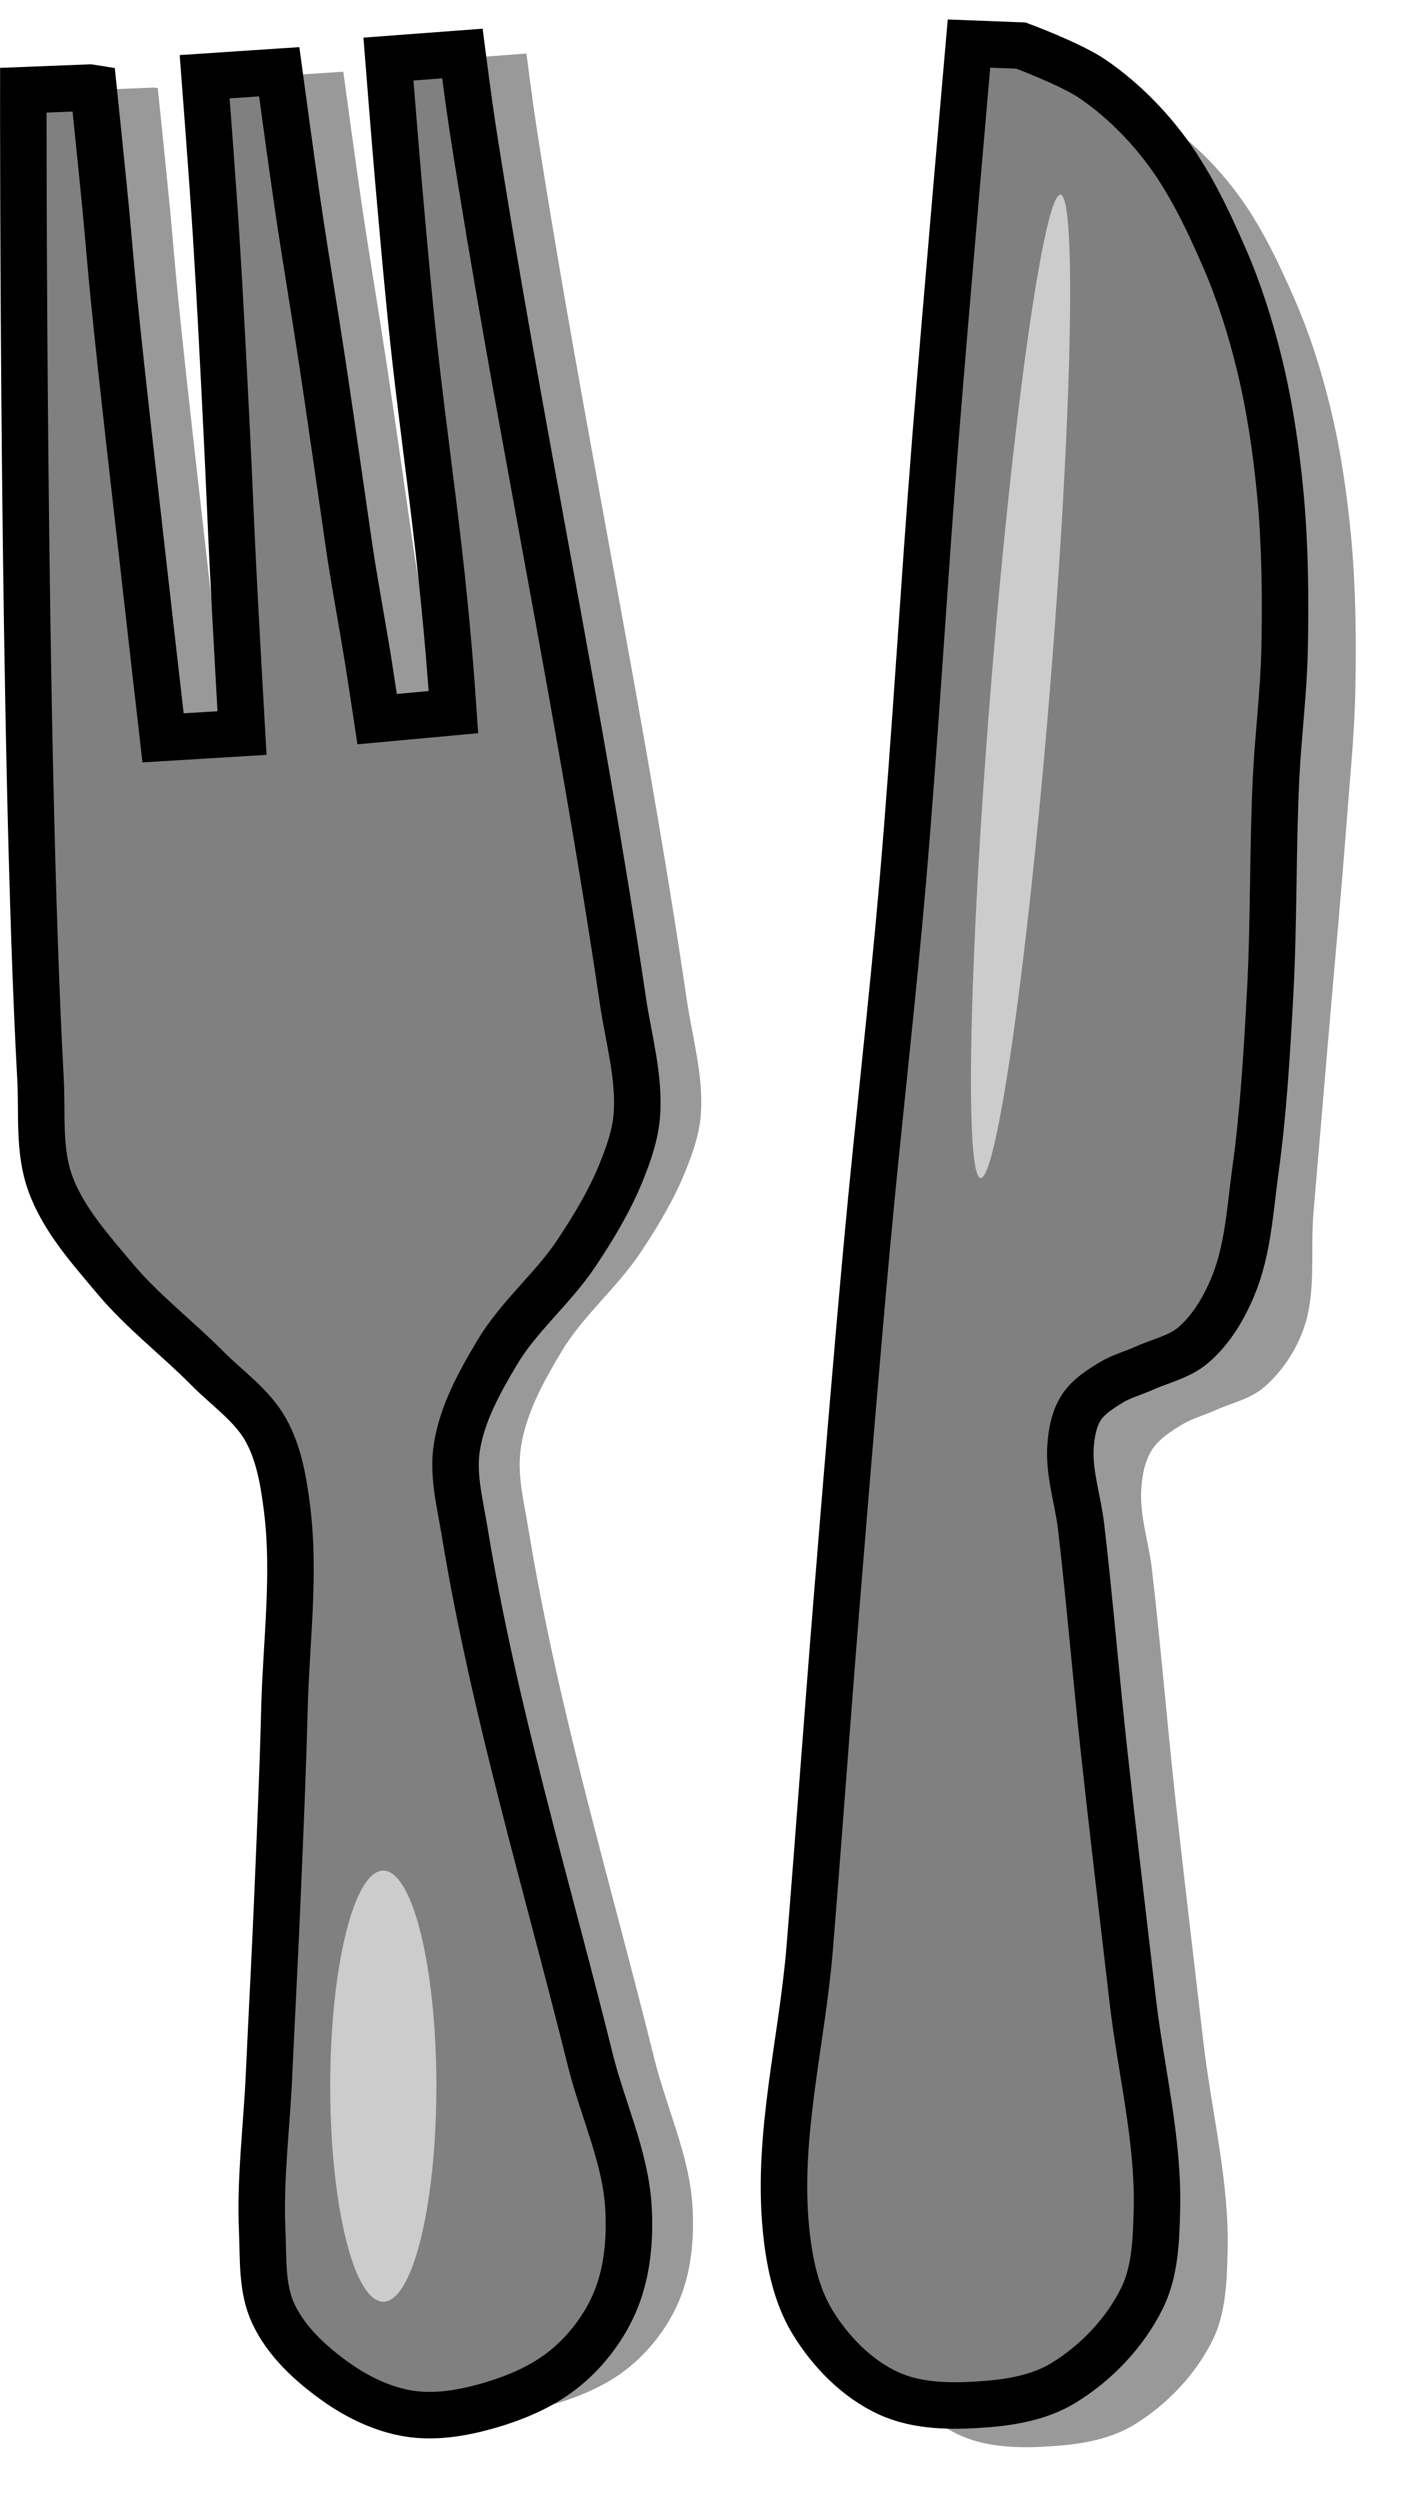 <?xml version="1.0" encoding="UTF-8" standalone="no"?>
<!-- Created with Inkscape (http://www.inkscape.org/) -->
<svg id="svg3443" xmlns:rdf="http://www.w3.org/1999/02/22-rdf-syntax-ns#" xmlns="http://www.w3.org/2000/svg" height="37.408" viewBox="0 0 21.078 37.408" width="21.078" version="1.1" xmlns:cc="http://creativecommons.org/ns#" xmlns:xlink="http://www.w3.org/1999/xlink" xmlns:dc="http://purl.org/dc/elements/1.1/">
 <defs id="defs3447">
  <linearGradient id="linearGradient9318">
   <stop id="stop9320" stop-color="#fff" offset="0"/>
   <stop id="stop9322" stop-color="#fff" stop-opacity="0" offset="1"/>
  </linearGradient>
  <filter id="filter6836" style="color-interpolation-filters:sRGB" height="1.133" width="1.23" y="-.067" x="-.115">
   <feGaussianBlur id="feGaussianBlur6838" stdDeviation="4.704"/>
  </filter>
  <filter id="filter6995" style="color-interpolation-filters:sRGB" height="1.073" width="1.071" y="-.036" x="-.036">
   <feGaussianBlur id="feGaussianBlur6997" stdDeviation="0.619"/>
  </filter>
  <filter id="filter7005" style="color-interpolation-filters:sRGB" height="1.289" width="1.026" y="-.144" x="-.013">
   <feGaussianBlur id="feGaussianBlur7007" stdDeviation="0.227"/>
  </filter>
  <filter id="filter7129" style="color-interpolation-filters:sRGB" height="1.045" width="1.174" y="-.023" x="-.087">
   <feGaussianBlur id="feGaussianBlur7131" stdDeviation="0.48"/>
  </filter>
  <filter id="filter7143" style="color-interpolation-filters:sRGB" height="1.044" width="1.206" y="-.022" x="-.103">
   <feGaussianBlur id="feGaussianBlur7145" stdDeviation="0.461"/>
  </filter>
  <filter id="filter7361" style="color-interpolation-filters:sRGB" height="1.086" width="1.062" y="-.043" x="-.031">
   <feGaussianBlur id="feGaussianBlur7363" stdDeviation="0.412"/>
  </filter>
  <filter id="filter7436" style="color-interpolation-filters:sRGB" height="1.035" width="1.074" y="-.018" x="-.037">
   <feGaussianBlur id="feGaussianBlur7438" stdDeviation="0.225"/>
  </filter>
  <linearGradient id="linearGradient7446" y2="-35.782" gradientUnits="userSpaceOnUse" x2="34.989" gradientTransform="translate(-.922 -.615)" y1="-35.782" x1="-4.876">
   <stop id="stop7442" offset="0"/>
   <stop id="stop7444" stop-opacity="0" offset="1"/>
  </linearGradient>
  <filter id="filter9073" style="color-interpolation-filters:sRGB" height="1.36" width="1.36" y="-0.18" x="-0.18">
   <feGaussianBlur id="feGaussianBlur9075" stdDeviation="0.056"/>
  </filter>
  <filter id="filter9175" style="color-interpolation-filters:sRGB" height="1.672" width="1.672" y="-.336" x="-.336">
   <feGaussianBlur id="feGaussianBlur9177" stdDeviation="0.105"/>
  </filter>
  <linearGradient id="linearGradient9308" y2="11.645" gradientUnits="userSpaceOnUse" x2="14.404" gradientTransform="translate(87.306 -38.682)" y1="11.645" x1="9.571">
   <stop id="stop9304" stop-color="#fff" offset="0"/>
   <stop id="stop9306" stop-color="#fff" stop-opacity="0" offset="1"/>
  </linearGradient>
  <linearGradient id="linearGradient9316" y2="17.343" xlink:href="#linearGradient9318" gradientUnits="userSpaceOnUse" x2="18.105" gradientTransform="translate(94.095 -19.183)" y1="17.343" x1="13.272"/>
  <linearGradient id="linearGradient9324" y2="23.933" xlink:href="#linearGradient9318" gradientUnits="userSpaceOnUse" x2="-7.974" gradientTransform="translate(117.9 -39.174)" y1="23.933" x1="-12.807"/>
  <linearGradient id="linearGradient9344" y2="17.343" xlink:href="#linearGradient9318" gradientUnits="userSpaceOnUse" x2="18.105" gradientTransform="translate(54.908 62.742)" y1="17.343" x1="13.272"/>
  <linearGradient id="linearGradient9348" y2="17.343" xlink:href="#linearGradient9318" gradientUnits="userSpaceOnUse" x2="18.105" gradientTransform="translate(58.749 56.104)" y1="17.343" x1="13.272"/>
  <filter id="filter9646" style="color-interpolation-filters:sRGB" height="1.035" width="1.018" y="-.017" x="-.009">
   <feGaussianBlur id="feGaussianBlur9648" stdDeviation="0.049"/>
  </filter>
  <filter id="filter9728" style="color-interpolation-filters:sRGB" height="1.365" width="1.355" y="-.183" x="-.177">
   <feGaussianBlur id="feGaussianBlur9730" stdDeviation="0.116"/>
  </filter>
  <linearGradient id="linearGradient9759" y2="23.933" xlink:href="#linearGradient9318" gradientUnits="userSpaceOnUse" x2="-7.974" gradientTransform="translate(116.11 -37.976)" y1="23.933" x1="-12.807"/>
  <linearGradient id="linearGradient9763" y2="23.933" xlink:href="#linearGradient9318" gradientUnits="userSpaceOnUse" x2="-7.974" gradientTransform="translate(-84.78 32.378)" y1="23.933" x1="-12.807"/>
  <linearGradient id="linearGradient9767" y2="23.933" xlink:href="#linearGradient9318" gradientUnits="userSpaceOnUse" x2="-7.974" gradientTransform="translate(-49.188 67.404)" y1="23.933" x1="-12.807"/>
  <filter id="filter9958" style="color-interpolation-filters:sRGB" height="2.148" width="1.077" y="-.574" x="-.038">
   <feGaussianBlur id="feGaussianBlur9960" stdDeviation="0.284"/>
  </filter>
  <filter id="filter10116" style="color-interpolation-filters:sRGB" height="1.194" width="1.789" y="-.097" x="-.394">
   <feGaussianBlur id="feGaussianBlur10118" stdDeviation="0.261"/>
  </filter>
  <filter id="filter10138" style="color-interpolation-filters:sRGB" height="1.066" width="1.654" y="-.033" x="-.327">
   <feGaussianBlur id="feGaussianBlur10140" stdDeviation="0.202"/>
  </filter>
 </defs>
 <g id="g7421" filter="url(#filter7436)" fill="#808080" transform="matrix(1.124 0 0 1.089 -94.33 21.719)">
  <path id="path7411" d="m170.07-7.449h14.548l-0.755 21.82-12.772-0.04-1.044-22.277" fill-rule="evenodd"/>
  <rect id="rect7413" opacity="0.557" transform="matrix(.901 .434 -.434 .901 0 0)" height="4.594" width="4.594" y="-80.409" x="154.33"/>
  <rect id="rect7415" opacity="0.557" transform="rotate(13.514)" height="4.594" width="4.594" y="-42.217" x="173.44"/>
  <rect id="rect7417" opacity="0.557" transform="rotate(-36.18)" height="4.594" width="4.594" y="106.61" x="134.87"/>
  <path id="path7419" d="m172.42-16.303s1.648-0.079 2.467 0c0.834 0.081 1.734 0.076 2.467 0.481 0.385 0.213 0.706 0.569 0.902 0.963 0.263 0.528 0.271 1.155 0.301 1.745 0.042 0.843-0.125 1.684-0.18 2.527-0.065 0.982-0.18 2.948-0.18 2.948l-1.745 0.12s0.484-3.482 0.481-5.234c-0.001-0.423 0.128-0.921-0.12-1.263-0.295-0.407-0.431-0.612-1.384-0.602-0.594 0.006-1.604-0.043-2.406-0.06-0.301-0.006-0.722 0-0.722 0z" fill-rule="evenodd"/>
 </g>
 <g id="g7332" filter="url(#filter7361)" fill="#4d4d4d" transform="matrix(1.045 0 0 1.057 -42.007 -9.967)">
  <g fill-rule="evenodd">
   <path id="path7310" d="m79.64 22.934s-0.472 1.397-0.519 2.125c-0.03 0.463 0.046 0.932 0.154 1.383 0.153 0.638 0.748 1.19 0.691 1.844-0.044 0.503-0.609 0.827-0.768 1.306-0.22 0.66-0.373 1.393-0.23 2.074 0.116 0.55 0.699 0.917 0.845 1.46 0.1 0.371 0 1.152 0 1.152l-1.69-0.038h-1.268l-1.037 0.038s-0.14 0.926-0.077 1.383c0.108 0.778 0.175 1.712 0.768 2.228 0.807 0.702 3.15 0.615 3.15 0.615l26.196-0.307s0.742-0.659 0.999-1.075c0.279-0.452 0.437-0.976 0.558-1.494 0.123-0.524 0.166-1.607 0.166-1.607l-1.311-0.026-1.599-0.019s-0.031-0.675 0.036-1.003c0.114-0.564 0.564-1.04 0.615-1.613 0.048-0.545-0.069-1.121-0.307-1.613-0.222-0.457-0.983-0.644-0.999-1.152-0.017-0.548 0.823-0.787 0.999-1.306 0.23-0.679 0.016-1.434 0-2.151-0.018-0.799-0.107-2.396-0.107-2.396l-24.177 0.182z"/>
   <path id="path7312" d="m82.076 20.964c-0.708 0.013-1.458-0.092-2.119 0.163-0.578 0.223-1.124 0.625-1.467 1.141-0.384 0.578-0.636 1.322-0.543 2.01 0.095 0.708 0.561 1.363 1.086 1.847 0.399 0.367 0.929 0.631 1.467 0.706 0.528 0.074 1.096-0.039 1.575-0.272 0.219-0.106 0.307-0.43 0.543-0.489 0.362-0.09 0.715 0.238 1.086 0.272 0.289 0.026 0.645-0.239 0.869-0.054 0.212 0.174 0.018 0.556 0.109 0.815 0.139 0.399 0.326 0.818 0.652 1.086 0.372 0.305 0.877 0.489 1.358 0.489 0.481 0 0.985-0.185 1.358-0.489 0.378-0.308 0.583-0.795 0.76-1.249 0.101-0.258-0.093-0.709 0.163-0.815 0.422-0.175 0.687 0.703 1.141 0.76 0.381 0.048 0.795-0.131 1.086-0.38 0.203-0.174 0.115-0.673 0.38-0.706 0.292-0.036 0.343 0.503 0.598 0.652 0.482 0.282 1.087 0.507 1.63 0.38 0.388-0.091 0.534-0.847 0.923-0.76 0.411 0.091 0.288 0.806 0.543 1.141 0.319 0.419 0.699 0.856 1.195 1.032 0.546 0.194 1.194 0.146 1.738-0.054 0.544-0.2 1.022-0.614 1.358-1.086 0.189-0.266 0.287-0.599 0.326-0.923 0.022-0.181-0.201-0.436-0.054-0.543 0.367-0.268 0.798 0.497 1.249 0.543 0.35 0.036 0.718-0.059 1.032-0.217 0.195-0.098 0.28-0.497 0.489-0.435 0.269 0.081 0.07 0.576 0.217 0.815 0.114 0.186 0.278 0.38 0.489 0.435 0.485 0.126 1.039-0.065 1.467-0.326 0.604-0.368 1.117-0.965 1.358-1.63 0.16-0.443 0.108-0.954 0-1.412-0.167-0.709-0.387-1.529-0.978-1.956-0.727-0.524-1.767-0.33-2.662-0.38-1.791-0.1-3.584 0.141-5.378 0.163-3.187 0.039-6.375 0.018-9.561-0.054-1.83-0.041-3.656-0.251-5.487-0.217z"/>
   <path id="path7314" d="m79.889 34.277 24.971-0.154"/>
  </g>
  <ellipse id="ellipse7316" rx="1.749" ry="1.672" cy="19.335" cx="83.615"/>
  <ellipse id="ellipse7318" rx="1.749" ry="1.672" cy="19.604" cx="88.839"/>
  <ellipse id="ellipse7320" rx="1.749" ry="1.672" cy="19.681" cx="94.87"/>
  <ellipse id="ellipse7322" rx="1.749" ry="1.672" cy="19.45" cx="100.86"/>
  <g fill-rule="evenodd">
   <path id="path7324" d="m83.76 17.624s0.061-0.683 0.217-0.978c0.111-0.209 0.286-0.394 0.489-0.516 0.266-0.159 0.896-0.244 0.896-0.244"/>
   <path id="path7326" d="m88.649 17.95s0.272-0.474 0.353-0.733c0.087-0.28 0.169-0.578 0.136-0.869-0.033-0.291-0.095-0.635-0.326-0.815-0.216-0.168-0.815-0.109-0.815-0.109"/>
   <path id="path7328" d="m94.841 18.113s-0.266-0.643-0.244-0.978c0.014-0.223 0.126-0.435 0.244-0.625 0.163-0.261 0.331-0.588 0.625-0.679 0.195-0.061 0.432 0.016 0.598 0.136 0.171 0.124 0.326 0.543 0.326 0.543"/>
   <path id="path7330" d="m101.31 17.895s0.223-0.477 0.244-0.733c0.019-0.228-0.04-0.46-0.109-0.679-0.069-0.22-0.148-0.45-0.299-0.625-0.107-0.123-0.253-0.22-0.407-0.272-0.146-0.049-0.462-0.027-0.462-0.027"/>
  </g>
 </g>
 <path id="path7133" d="m23.291 2.473s-0.499 5.679-0.724 8.521c-0.251 3.159-0.427 6.325-0.7 9.482-0.225 2.611-0.532 5.214-0.772 7.824-0.233 2.539-0.441 5.08-0.648 7.621-0.203 2.488-0.379 4.979-0.581 7.467-0.164 2.012-0.706 4.024-0.513 6.033 0.067 0.697 0.21 1.423 0.574 2.021 0.387 0.635 0.954 1.214 1.629 1.524 0.644 0.296 1.406 0.288 2.112 0.233 0.564-0.044 1.153-0.154 1.637-0.447 0.712-0.431 1.333-1.081 1.701-1.828 0.283-0.573 0.304-1.252 0.321-1.892 0.04-1.517-0.348-3.015-0.522-4.522-0.205-1.776-0.42-3.552-0.613-5.329-0.175-1.612-0.307-3.229-0.495-4.84-0.067-0.576-0.267-1.147-0.226-1.725 0.02-0.287 0.075-0.591 0.231-0.833 0.149-0.232 0.398-0.388 0.632-0.533 0.222-0.138 0.481-0.204 0.72-0.312 0.354-0.16 0.76-0.244 1.055-0.497 0.385-0.33 0.684-0.782 0.853-1.26 0.278-0.784 0.141-1.658 0.211-2.487 0.105-1.235 0.21-2.47 0.315-3.705 0.133-1.57 0.282-3.139 0.4-4.71 0.07-0.936 0.167-1.871 0.186-2.809 0.021-1.105 0.012-2.213-0.091-3.313-0.089-0.945-0.228-1.889-0.454-2.811-0.192-0.786-0.44-1.562-0.764-2.304-0.358-0.819-0.748-1.64-1.293-2.349-0.43-0.559-0.946-1.065-1.528-1.463-0.467-0.319-1.538-0.717-1.538-0.717z" fill-rule="evenodd" transform="matrix(.696 0 0 .696 -.642 -.428)" filter="url(#filter7143)" fill="#999"/>
 <path id="path7111" d="m4.236 2.498-1.428 0.056s-0.017 14.168 0.369 21.238c0.041 0.75-0.047 1.537 0.206 2.244 0.28 0.781 0.863 1.424 1.396 2.059 0.594 0.707 1.338 1.273 1.988 1.929 0.426 0.431 0.956 0.79 1.253 1.318 0.286 0.51 0.384 1.113 0.457 1.693 0.179 1.424-0.021 2.87-0.057 4.305-0.034 1.363-0.094 2.725-0.152 4.087-0.053 1.263-0.122 2.525-0.18 3.788-0.051 1.111-0.196 2.222-0.146 3.333 0.027 0.601-0.015 1.244 0.24 1.788 0.28 0.599 0.803 1.077 1.341 1.461 0.465 0.332 1.007 0.594 1.572 0.685 0.544 0.088 1.115-0.004 1.646-0.151 0.618-0.172 1.24-0.428 1.733-0.838 0.464-0.385 0.847-0.898 1.073-1.456 0.251-0.619 0.309-1.319 0.27-1.986-0.064-1.089-0.557-2.11-0.819-3.168-0.939-3.78-2.074-7.524-2.705-11.368-0.097-0.593-0.258-1.202-0.165-1.795 0.114-0.73 0.489-1.406 0.868-2.041 0.463-0.775 1.188-1.367 1.691-2.117 0.371-0.554 0.719-1.131 0.971-1.749 0.161-0.396 0.308-0.811 0.339-1.238 0.06-0.824-0.181-1.644-0.302-2.462-0.926-6.287-2.265-12.507-3.236-18.787-0.08-0.519-0.214-1.56-0.214-1.56l-1.589 0.119s0.138 1.747 0.214 2.621c0.083 0.952 0.168 1.905 0.263 2.856 0.285 2.854 0.683 5.006 0.92 8.556l-1.64 0.151s-0.127-0.848-0.196-1.272c-0.122-0.755-0.263-1.506-0.381-2.261-0.038-0.243-0.071-0.487-0.106-0.73-0.163-1.115-0.32-2.232-0.488-3.347-0.174-1.154-0.37-2.304-0.54-3.459-0.14-0.947-0.395-2.844-0.395-2.844l-1.602 0.106s0.173 2.27 0.245 3.406c0.089 1.415 0.16 2.83 0.23 4.246 0.048 0.965 0.084 1.93 0.133 2.895 0.059 1.186 0.194 3.556 0.194 3.556l-1.697 0.103s-0.277-2.41-0.413-3.616c-0.216-1.926-0.443-3.852-0.638-5.781-0.067-0.661-0.119-1.323-0.182-1.984-0.083-0.86-0.261-2.578-0.261-2.578z" fill-rule="evenodd" transform="matrix(.696 0 0 .696 -.642 -.428)" filter="url(#filter7129)" fill="#999"/>
 <path id="path6255" d="m1.082-56.638a21.702 12.946 66.573 0 0 -2.307 1.173 21.702 12.946 66.573 0 0 -0.421 26.84 21.702 12.946 66.573 0 0 11.065 11.533 12.946 21.702 23.744 0 0 2.821 1.163 12.946 21.702 23.744 0 0 4.347 -0.266 21.702 12.946 66.573 0 0 0.322 -0.091 12.946 21.702 23.744 0 0 15.302 -17.58 12.946 21.702 23.744 0 0 -5.893 -22.844 12.946 21.702 23.744 0 0 -12.121 5.118 21.702 12.946 66.573 0 0 -13.116 -5.048z" stroke="url(#linearGradient7446)" stroke-width=".121" fill="#d40000"/>
 <g id="g6840" transform="matrix(.173 0 0 .173 -5.798 -57.063)">
  <path id="path6803" d="m207.17 56.258a64.73 106.84 24.817 0 1 -3.104 82.903 64.73 106.84 24.817 0 1 -70.015 83.751 54.332 91.078 23.744 0 0 7.094 2.259 54.332 91.078 23.744 0 0 18.244 -1.117 91.078 54.332 66.573 0 0 1.352 -0.382 54.332 91.078 23.744 0 0 64.22 -73.78 54.332 91.078 23.744 0 0 -17.791 -93.634z" transform="matrix(1.064 0 0 1.091 -25.739 -36.631)" filter="url(#filter6836)" stroke-width="8.4" fill="#f55"/>
 </g>
 <rect id="rect6999" transform="matrix(1.015 0 0 1.032 -3.569 -60.209)" height="3.767" filter="url(#filter7005)" width="41.55" y="101.91" x="-84.529" fill="#999"/>
 <path id="path6981" d="m-67.468 2.292l-5.418 5.609c-1.556 1.611-3.112 3.221-4.668 4.832l-4.744 4.911c-1.756 1.818-5.268 5.453-5.268 5.453h4.248 5.976v5.547 5.342 4.749 4.46h21.156v-5.795-7.568-6.734h5.366 4.859s-2.734-2.644-4.101-3.967c-1.633-1.58-3.267-3.16-4.9-4.74l-6.636-6.419-5.871-5.679z" filter="url(#filter6995)" fill="#999"/>
 <path id="rect6946" d="m-69.022 1.847l-5.418 5.609c-1.556 1.611-3.112 3.221-4.668 4.832l-4.744 4.911c-1.756 1.818-5.268 5.453-5.268 5.453h4.248 5.976v5.547 5.342 4.749 4.46h21.156v-5.795-7.568-6.734h5.366 4.859s-2.734-2.644-4.101-3.967c-1.633-1.58-3.267-3.16-4.9-4.74l-6.636-6.419-5.871-5.679z" stroke="#333" stroke-width="0.7" fill="#333"/>
 <rect id="rect6959" height="3.173" width="41.253" stroke="#333" y="44.644" x="-89.12" stroke-width="0.7" fill="#333"/>
 <g stroke="#000" fill-rule="evenodd">
  <path id="path7103" d="m1.343 1.311-0.994 0.039s-0.012 9.866 0.257 14.788c0.029 0.522-0.033 1.07 0.144 1.562 0.195 0.544 0.601 0.991 0.972 1.434 0.413 0.493 0.932 0.886 1.384 1.343 0.297 0.3 0.666 0.55 0.872 0.918 0.199 0.355 0.268 0.775 0.319 1.179 0.125 0.991-0.014 1.999-0.039 2.998-0.024 0.949-0.066 1.898-0.106 2.846-0.037 0.879-0.085 1.758-0.125 2.638-0.035 0.773-0.136 1.547-0.102 2.321 0.019 0.418-0.011 0.866 0.167 1.245 0.195 0.417 0.559 0.75 0.934 1.017 0.324 0.231 0.701 0.414 1.094 0.477 0.379 0.061 0.776-0.003 1.146-0.105 0.431-0.12 0.863-0.298 1.207-0.584 0.323-0.268 0.589-0.625 0.747-1.014 0.175-0.431 0.215-0.919 0.188-1.383-0.045-0.758-0.388-1.469-0.571-2.206-0.653-2.632-1.444-5.239-1.883-7.916-0.068-0.413-0.18-0.837-0.115-1.25 0.08-0.509 0.341-0.979 0.605-1.421 0.322-0.54 0.827-0.952 1.178-1.474 0.258-0.386 0.501-0.788 0.676-1.218 0.112-0.276 0.214-0.565 0.236-0.862 0.042-0.574-0.126-1.145-0.21-1.714-0.645-4.378-1.577-8.709-2.253-13.082-0.056-0.361-0.149-1.086-0.149-1.086l-1.107 0.083s0.096 1.217 0.149 1.825c0.058 0.663 0.117 1.326 0.183 1.989 0.198 1.988 0.475 3.486 0.641 5.958l-1.142 0.105s-0.089-0.591-0.136-0.886c-0.085-0.523-0.183-1.047-0.265-1.573-0.026-0.169-0.049-0.339-0.074-0.509-0.113-0.777-0.223-1.555-0.34-2.331-0.121-0.803-0.258-1.605-0.376-2.408-0.097-0.659-0.275-1.98-0.275-1.98l-1.116 0.074s0.121 1.581 0.171 2.372c0.062 0.985 0.111 1.971 0.16 2.957 0.034 0.672 0.059 1.344 0.093 2.016 0.041 0.826 0.135 2.476 0.135 2.476l-1.182 0.072s-0.193-1.678-0.287-2.518c-0.151-1.342-0.309-2.683-0.445-4.027-0.047-0.46-0.083-0.921-0.127-1.381-0.058-0.599-0.182-1.795-0.182-1.795z" stroke-width=".696px" fill="#808080"/>
  <path id="path7105" d="m14.506 0.652s-0.347 3.954-0.504 5.933c-0.175 2.2-0.298 4.404-0.487 6.603-0.157 1.818-0.37 3.631-0.537 5.448-0.162 1.768-0.307 3.537-0.451 5.307-0.141 1.733-0.264 3.467-0.405 5.199-0.114 1.401-0.492 2.802-0.357 4.201 0.047 0.485 0.146 0.991 0.4 1.407 0.27 0.442 0.664 0.845 1.135 1.062 0.448 0.206 0.979 0.201 1.471 0.162 0.393-0.031 0.803-0.108 1.14-0.311 0.496-0.3 0.928-0.753 1.185-1.273 0.197-0.399 0.212-0.872 0.223-1.317 0.028-1.056-0.242-2.099-0.363-3.149-0.143-1.237-0.292-2.473-0.427-3.711-0.122-1.123-0.214-2.248-0.345-3.37-0.047-0.401-0.186-0.798-0.158-1.201 0.014-0.2 0.052-0.411 0.161-0.58 0.104-0.161 0.277-0.27 0.44-0.371 0.155-0.096 0.335-0.142 0.501-0.217 0.247-0.111 0.529-0.17 0.735-0.346 0.268-0.23 0.459-0.551 0.594-0.877 0.226-0.543 0.256-1.149 0.336-1.732 0.12-0.867 0.171-1.743 0.219-2.617 0.06-1.079 0.039-2.162 0.09-3.242 0.031-0.653 0.116-1.303 0.129-1.956 0.015-0.769 0.008-1.541-0.064-2.307-0.062-0.659-0.159-1.317-0.316-1.959-0.134-0.547-0.306-1.088-0.532-1.604-0.249-0.57-0.521-1.142-0.9-1.635-0.299-0.389-0.659-0.741-1.064-1.018-0.325-0.222-1.071-0.499-1.071-0.499z" stroke-width=".696px" fill="#808080"/>
  <path id="path7284" d="m41.472 13.489s-0.472 1.397-0.519 2.125c-0.03 0.463 0.046 0.932 0.154 1.383 0.153 0.638 0.748 1.19 0.691 1.844-0.044 0.503-0.609 0.827-0.768 1.306-0.22 0.66-0.373 1.393-0.23 2.074 0.116 0.55 0.699 0.917 0.845 1.46 0.1 0.371 0 1.152 0 1.152l-1.69-0.038h-1.268l-1.037 0.038s-0.14 0.926-0.077 1.383c0.108 0.778 0.175 1.712 0.768 2.228 0.807 0.702 3.15 0.615 3.15 0.615l26.197-0.306s0.742-0.659 0.999-1.075c0.279-0.452 0.437-0.976 0.558-1.494 0.123-0.524 0.166-1.607 0.166-1.607l-1.311-0.026-1.599-0.019s-0.031-0.675 0.036-1.003c0.114-0.564 0.564-1.04 0.615-1.613 0.048-0.545-0.069-1.121-0.307-1.613-0.222-0.457-0.983-0.644-0.999-1.152-0.017-0.548 0.823-0.787 0.999-1.306 0.23-0.679 0.016-1.434 0-2.151-0.018-0.799-0.107-2.396-0.107-2.396l-24.177 0.181z" stroke-width="1px" fill="#deaa87"/>
  <path id="path7280" d="m43.908 11.52c-0.708 0.013-1.458-0.092-2.119 0.163-0.578 0.223-1.124 0.625-1.467 1.141-0.384 0.578-0.636 1.322-0.543 2.01 0.095 0.708 0.561 1.363 1.086 1.847 0.399 0.367 0.929 0.631 1.467 0.706 0.528 0.074 1.096-0.039 1.575-0.272 0.219-0.106 0.307-0.43 0.543-0.489 0.362-0.09 0.715 0.238 1.086 0.272 0.289 0.026 0.645-0.239 0.869-0.054 0.212 0.174 0.018 0.556 0.109 0.815 0.139 0.399 0.326 0.818 0.652 1.086 0.372 0.305 0.877 0.489 1.358 0.489 0.481 0 0.985-0.185 1.358-0.489 0.378-0.308 0.583-0.795 0.76-1.249 0.101-0.258-0.093-0.709 0.163-0.815 0.422-0.175 0.687 0.703 1.141 0.76 0.381 0.048 0.795-0.131 1.086-0.38 0.203-0.174 0.115-0.673 0.38-0.706 0.292-0.036 0.343 0.503 0.598 0.652 0.482 0.282 1.087 0.507 1.63 0.38 0.388-0.091 0.534-0.847 0.923-0.76 0.411 0.091 0.288 0.806 0.543 1.141 0.319 0.419 0.699 0.856 1.195 1.032 0.546 0.194 1.194 0.146 1.738-0.054 0.544-0.2 1.022-0.614 1.358-1.086 0.189-0.266 0.287-0.599 0.326-0.923 0.022-0.181-0.201-0.436-0.054-0.543 0.367-0.268 0.798 0.497 1.249 0.543 0.35 0.036 0.718-0.059 1.032-0.217 0.195-0.098 0.28-0.497 0.489-0.435 0.269 0.081 0.07 0.576 0.217 0.815 0.114 0.186 0.278 0.38 0.489 0.435 0.485 0.126 1.039-0.065 1.467-0.326 0.604-0.368 1.117-0.965 1.358-1.63 0.16-0.443 0.108-0.954 0-1.412-0.167-0.709-0.387-1.529-0.978-1.956-0.727-0.524-1.767-0.33-2.662-0.38-1.791-0.1-3.584 0.141-5.378 0.163-3.187 0.039-6.375 0.018-9.561-0.054-1.83-0.041-3.656-0.251-5.487-0.217z" stroke-width="1px" fill="#a05a2c"/>
 </g>
 <path id="path7290" d="m41.721 24.833 24.967-0.154" stroke="#000" stroke-width="1px" fill="none"/>
 <g stroke="#000" stroke-width=".736" fill="#a00">
  <ellipse id="path7294" rx="1.749" ry="1.672" cy="9.891" cx="45.447"/>
  <ellipse id="ellipse7296" rx="1.749" ry="1.672" cy="10.16" cx="50.671"/>
  <ellipse id="ellipse7298" rx="1.749" ry="1.672" cy="10.236" cx="56.702"/>
  <ellipse id="ellipse7300" rx="1.749" ry="1.672" cy="10.006" cx="62.694"/>
 </g>
 <g stroke="#000" stroke-width="1px" fill="none">
  <path id="path7302" d="m45.592 8.18s0.061-0.683 0.217-0.978c0.111-0.209 0.286-0.394 0.489-0.516 0.266-0.159 0.896-0.244 0.896-0.244"/>
  <path id="path7304" d="m50.481 8.505s0.272-0.474 0.353-0.733c0.087-0.28 0.169-0.578 0.136-0.869-0.033-0.291-0.095-0.635-0.326-0.815-0.216-0.168-0.815-0.109-0.815-0.109"/>
  <path id="path7306" d="m56.673 8.668s-0.266-0.643-0.244-0.978c0.014-0.223 0.126-0.435 0.244-0.625 0.163-0.261 0.331-0.588 0.625-0.679 0.195-0.061 0.432 0.016 0.598 0.136 0.171 0.124 0.326 0.543 0.326 0.543"/>
  <path id="path7308" d="m63.138 8.451s0.223-0.477 0.244-0.733c0.019-0.228-0.04-0.46-0.109-0.679-0.069-0.22-0.148-0.45-0.299-0.625-0.107-0.123-0.253-0.22-0.407-0.272-0.146-0.049-0.462-0.027-0.462-0.027"/>
 </g>
 <g>
  <path id="path7399" d="m96.522 13.66h15.305l-0.795 22.955-13.437-0.042-1.099-23.436" fill-rule="evenodd" stroke="#000" stroke-width="1.052px" fill="#ffb380"/>
  <rect id="rect7401" transform="matrix(.901 .434 -.434 .901 0 0)" height="4.833" width="4.833" y="-29.454" x="96.877" stroke-width="0" fill="url(#linearGradient9308)"/>
  <rect id="rect7405" transform="rotate(23.718)" height="4.833" width="4.833" y="-17.658" x="105.1" stroke-width="0" fill="url(#linearGradient9324)"/>
  <path id="path7409" d="m98.99 4.345s1.734-0.083 2.595 0c0.877 0.085 1.824 0.08 2.595 0.506 0.405 0.224 0.743 0.598 0.949 1.013 0.277 0.556 0.286 1.215 0.316 1.835 0.044 0.887-0.131 1.772-0.19 2.658-0.069 1.033-0.19 3.101-0.19 3.101l-1.835 0.127s0.509-3.663 0.506-5.506c-0.001-0.445 0.135-0.969-0.127-1.329-0.311-0.428-0.453-0.644-1.456-0.633-0.625 0.007-1.688-0.046-2.532-0.063-0.317-0.007-0.759 0-0.759 0z" fill-rule="evenodd" stroke="#000" stroke-width="1.052px" fill="#aff"/>
 </g>
 <g fill="#e6e6e6">
  <path id="path8983" d="m37.097 24.148 32.625-0.188s0.221 1.64 0.062 2.438c-0.12 0.604-0.422 1.166-0.75 1.688-0.291 0.463-1.062 1.25-1.062 1.25l-29.375 0.188s-1.088-0.976-1.375-1.625c-0.323-0.73-0.314-1.577-0.312-2.375 0.001-0.463 0.188-1.375 0.188-1.375z" fill-rule="evenodd" stroke="#000" stroke-width="1px"/>
  <circle id="circle8999" filter="url(#filter9073)" cy="21.898" cx="44.285" r=".375"/>
  <circle id="circle9077" cx="43.597" filter="url(#filter9073)" cy="19.96" r=".375"/>
  <circle id="circle9079" filter="url(#filter9073)" cy="20.023" cx="45.847" r=".375"/>
  <circle id="circle9081" cx="46.722" filter="url(#filter9073)" cy="22.023" r=".375"/>
  <circle id="circle9083" filter="url(#filter9073)" cy="20.648" cx="48.347" r=".375"/>
  <circle id="circle9085" cx="49.597" filter="url(#filter9073)" cy="22.335" r=".375"/>
  <circle id="circle9087" filter="url(#filter9073)" cy="20.21" cx="50.91" r=".375"/>
  <circle id="circle9089" cx="53.097" filter="url(#filter9073)" cy="18.96" r=".375"/>
  <circle id="circle9091" filter="url(#filter9073)" cy="21.46" cx="52.472" r=".375"/>
  <circle id="circle9093" cx="54.785" filter="url(#filter9073)" cy="22.398" r=".375"/>
  <circle id="circle9095" filter="url(#filter9073)" cy="20.398" cx="54.722" r=".375"/>
  <circle id="circle9097" cx="56.285" filter="url(#filter9073)" cy="18.96" r=".375"/>
  <circle id="circle9099" filter="url(#filter9073)" cy="21.023" cx="57.035" r=".375"/>
  <circle id="circle9101" cx="58.847" filter="url(#filter9073)" cy="22.398" r=".375"/>
  <circle id="circle9103" filter="url(#filter9073)" cy="20.585" cx="59.785" r=".375"/>
  <circle id="circle9105" cx="61.722" filter="url(#filter9073)" cy="22.46" r=".375"/>
  <circle id="circle9107" filter="url(#filter9073)" cy="20.335" cx="62.285" r=".375"/>
  <circle id="circle9109" cx="63.472" filter="url(#filter9073)" cy="18.585" r=".375"/>
  <circle id="circle9111" filter="url(#filter9073)" cy="20.773" cx="64.66" r=".375"/>
  <circle id="circle9113" cx="64.035" filter="url(#filter9073)" cy="22.21" r=".375"/>
  <circle id="circle9115" filter="url(#filter9073)" cy="18.085" cx="44.597" r=".375"/>
 </g>
 <g fill="#ff8080">
  <circle id="circle9117" cx="-49.812" transform="matrix(.959 0 0 1.331 93.96 1.436)" filter="url(#filter9175)" cy="6.218" r=".375"/>
  <circle id="circle9179" transform="matrix(.959 0 0 1.331 99.179 1.592)" filter="url(#filter9175)" cy="6.218" cx="-49.812" r=".375"/>
  <circle id="circle9181" cx="-49.812" transform="matrix(.959 0 0 1.331 105.24 1.655)" filter="url(#filter9175)" cy="6.218" r=".375"/>
  <circle id="circle9183" transform="matrix(.959 0 0 1.331 111.15 1.405)" filter="url(#filter9175)" cy="6.218" cx="-49.812" r=".375"/>
 </g>
 <ellipse id="path9372" rx="7.425" ry="6.187" cy="38.402" cx="81.035" fill="none"/>
 <g id="g9732" transform="matrix(.359 -.547 .547 .359 95.679 2.764)">
  <path id="path9652" d="m-13.632 31.495a6.491 7.911 0.199 0 0 6.286 -6.796l-12.797 0.338a6.491 7.911 0.199 0 0 6.511 6.458z" transform="matrix(.97 0 0 .914 -.477 2.198)" filter="url(#filter9646)" fill="#ffe62a"/>
  <path id="path9374" d="m-13.632 31.495a6.491 7.911 0.199 0 0 6.286 -6.796l-12.797 0.338a6.491 7.911 0.199 0 0 6.511 6.458z" transform="matrix(.849 0 0 .849 -2.061 3.862)" filter="url(#filter9646)" fill="#ffff9d"/>
  <g fill="#ffd42a">
   <path id="path9381" d="m-7.571 24.721-0.076 0.002a6.358 8.297 0.147 0 1 -6.012 6.198 6.358 8.297 0.147 0 1 -6.202 -5.852l-0.246 0.006a6.358 8.297 0.147 0 0 6.38 6.774 6.358 8.297 0.147 0 0 6.156 -7.128z"/>
   <g fill-rule="evenodd">
    <path id="path9470" d="m-18.538 25.422 4.42-0.116-2.267 3.523s-0.724-0.615-1.027-0.977c-0.22-0.262-0.407-0.545-0.566-0.857-0.162-0.318-0.268-0.677-0.387-1.021-0.063-0.183-0.174-0.553-0.174-0.553z"/>
    <path id="path9474" d="m-8.923 25.195-4.406 0.094 2.178 3.598s0.72-0.64 1.025-1.065c0.231-0.321 0.413-0.597 0.58-0.918 0.181-0.345 0.329-0.708 0.455-1.077 0.07-0.206 0.167-0.632 0.167-0.632z"/>
    <path id="path9478" d="m-13.75 25.341-2.381 3.661s0.587 0.369 0.908 0.496c0.278 0.11 0.575 0.173 0.87 0.225 0.251 0.044 0.507 0.08 0.762 0.071 0.389-0.014 0.812-0.131 1.197-0.269 0.32-0.114 0.911-0.458 0.911-0.458z"/>
   </g>
  </g>
  <ellipse id="path9654" rx=".784" ry=".762" filter="url(#filter9728)" cy="26.106" cx="-10.22" fill="#fff"/>
 </g>
 <rect id="rect7403" transform="rotate(13.514)" height="4.833" width="4.833" y="-4.258" x="107.37" stroke-width="0" fill="url(#linearGradient9316)"/>
 <rect id="rect9342" transform="rotate(-38.53)" height="4.833" width="4.833" y="77.668" x="68.179" stroke-width="0" fill="url(#linearGradient9344)"/>
 <g id="g9741" transform="matrix(.501 .421 -.421 .501 120.07 17.925)">
  <path id="path9743" d="m-13.632 31.495a6.491 7.911 0.199 0 0 6.286 -6.796l-12.797 0.338a6.491 7.911 0.199 0 0 6.511 6.458z" transform="matrix(.97 0 0 .914 -.477 2.198)" filter="url(#filter9646)" fill="#ffe62a"/>
  <path id="path9745" d="m-13.632 31.495a6.491 7.911 0.199 0 0 6.286 -6.796l-12.797 0.338a6.491 7.911 0.199 0 0 6.511 6.458z" transform="matrix(.849 0 0 .849 -2.061 3.862)" filter="url(#filter9646)" fill="#ffff9d"/>
  <g fill="#ffd42a">
   <path id="path9747" d="m-7.571 24.721-0.076 0.002a6.358 8.297 0.147 0 1 -6.012 6.198 6.358 8.297 0.147 0 1 -6.202 -5.852l-0.246 0.006a6.358 8.297 0.147 0 0 6.38 6.774 6.358 8.297 0.147 0 0 6.156 -7.128z"/>
   <g fill-rule="evenodd">
    <path id="path9749" d="m-18.538 25.422 4.42-0.116-2.267 3.523s-0.724-0.615-1.027-0.977c-0.22-0.262-0.407-0.545-0.566-0.857-0.162-0.318-0.268-0.677-0.387-1.021-0.063-0.183-0.174-0.553-0.174-0.553z"/>
    <path id="path9751" d="m-8.923 25.195-4.406 0.094 2.178 3.598s0.72-0.64 1.025-1.065c0.231-0.321 0.413-0.597 0.58-0.918 0.181-0.345 0.329-0.708 0.455-1.077 0.07-0.206 0.167-0.632 0.167-0.632z"/>
    <path id="path9753" d="m-13.75 25.341-2.381 3.661s0.587 0.369 0.908 0.496c0.278 0.11 0.575 0.173 0.87 0.225 0.251 0.044 0.507 0.08 0.762 0.071 0.389-0.014 0.812-0.131 1.197-0.269 0.32-0.114 0.911-0.458 0.911-0.458z"/>
   </g>
  </g>
  <ellipse id="ellipse9755" rx=".784" ry=".762" filter="url(#filter9728)" cy="26.106" cx="-10.22" fill="#fff"/>
 </g>
 <g>
  <g stroke-width="0">
   <rect id="rect9346" transform="matrix(.849 -.528 .528 .849 0 0)" height="4.833" width="4.833" y="71.03" x="72.021" fill="url(#linearGradient9348)"/>
   <rect id="rect9757" transform="rotate(23.718)" height="4.833" width="4.833" y="-16.46" x="103.3" fill="url(#linearGradient9759)"/>
   <rect id="rect9761" transform="rotate(226.11)" height="4.833" width="4.833" y="53.894" x="-97.588" fill="url(#linearGradient9763)"/>
   <rect id="rect9765" transform="rotate(253.83)" height="4.833" width="4.833" y="88.92" x="-61.995" fill="url(#linearGradient9767)"/>
  </g>
  <ellipse id="path9936" rx="8.875" ry=".594" filter="url(#filter9958)" cy="27.741" cx="58.847" fill="#fff"/>
  <ellipse id="path10062" rx=".795" ry="3.226" filter="url(#filter10116)" cy="31.217" cx="5.738" fill="#ccc"/>
  <ellipse id="path10120" rx=".442" ry="7.38" transform="matrix(.997 .081 -.081 .997 36.409 5.469)" filter="url(#filter10138)" cy="6.495" cx="-20.667" fill="#ccc"/>
 </g>
</svg>
